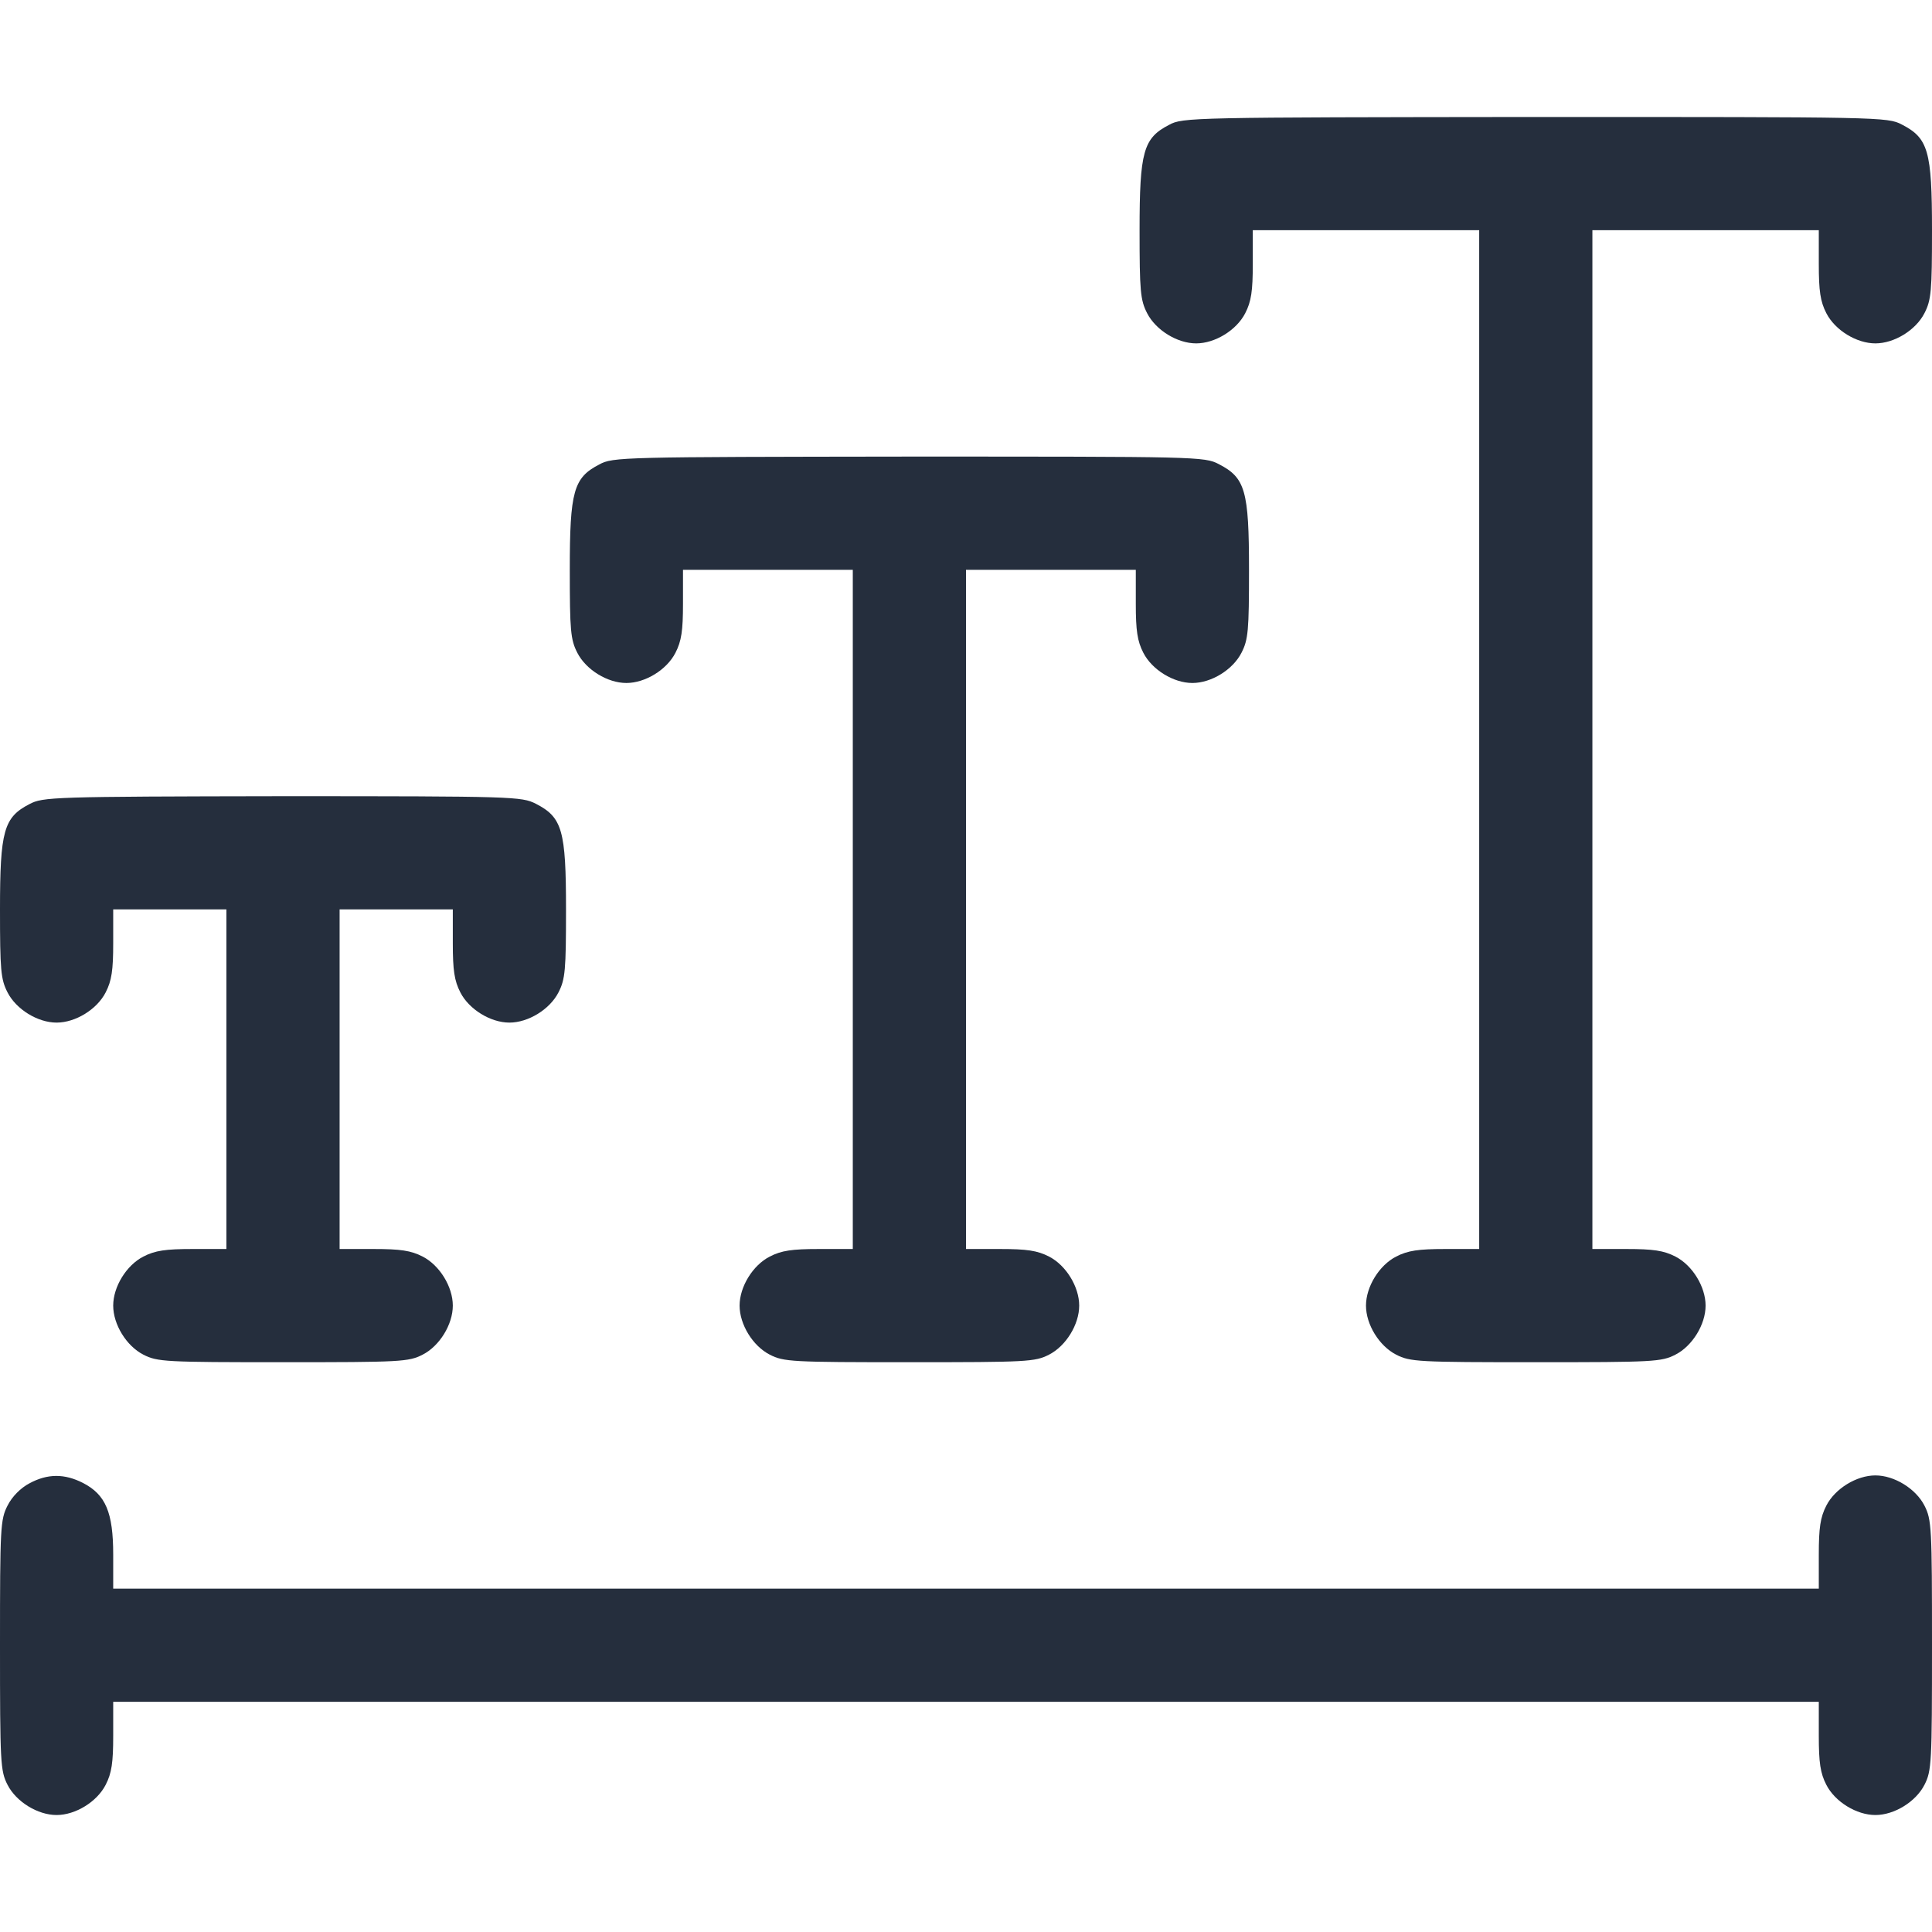 <?xml version="1.0" standalone="no"?>
<!DOCTYPE svg PUBLIC "-//W3C//DTD SVG 20010904//EN"
 "http://www.w3.org/TR/2001/REC-SVG-20010904/DTD/svg10.dtd">
<svg version="1.0" xmlns="http://www.w3.org/2000/svg"
 width="512pt" height="512pt" viewBox="0 0 512 512"
 preserveAspectRatio="xMidYMid meet">

<g transform="translate(0,512) scale(0.1,-0.1)"
fill="#252E3D" stroke="none">
<path d="M3098 4789 c-68 -35 -78 -71 -78 -279 0 -161 2 -185 20 -220 23 -45
80 -80 130 -80 50 0 107 35 130 80 16 31 20 59 20 130 l0 90 300 0 300 0 0
-1350 0 -1350 -90 0 c-71 0 -99 -4 -130 -20 -45 -23 -80 -80 -80 -130 0 -50
35 -107 80 -130 37 -19 58 -20 370 -20 312 0 333 1 370 20 45 23 80 80 80 130
0 50 -35 107 -80 130 -31 16 -59 20 -130 20 l-90 0 0 1350 0 1350 300 0 300 0
0 -90 c0 -71 4 -99 20 -130 23 -45 80 -80 130 -80 50 0 107 35 130 80 18 35
20 59 20 220 0 210 -10 244 -80 280 -38 20 -56 20 -972 20 -909 -1 -934 -1
-970 -21z"/>
<path d="M1588 3889 c-68 -35 -78 -71 -78 -279 0 -161 2 -185 20 -220 23 -45
80 -80 130 -80 50 0 107 35 130 80 16 31 20 59 20 130 l0 90 225 0 225 0 0
-900 0 -900 -90 0 c-71 0 -99 -4 -130 -20 -45 -23 -80 -80 -80 -130 0 -50 35
-107 80 -130 37 -19 58 -20 370 -20 312 0 333 1 370 20 45 23 80 80 80 130 0
50 -35 107 -80 130 -31 16 -59 20 -130 20 l-90 0 0 900 0 900 225 0 225 0 0
-90 c0 -71 4 -99 20 -130 23 -45 80 -80 130 -80 50 0 107 35 130 80 18 35 20
59 20 220 0 210 -10 244 -80 280 -38 20 -57 20 -822 20 -760 -1 -784 -1 -820
-21z"/>
<path d="M78 2989 c-68 -35 -78 -71 -78 -279 0 -161 2 -185 20 -220 23 -45 80
-80 130 -80 50 0 107 35 130 80 16 31 20 59 20 130 l0 90 150 0 150 0 0 -450
0 -450 -90 0 c-71 0 -99 -4 -130 -20 -45 -23 -80 -80 -80 -130 0 -50 35 -107
80 -130 37 -19 58 -20 370 -20 312 0 333 1 370 20 45 23 80 80 80 130 0 50
-35 107 -80 130 -31 16 -59 20 -130 20 l-90 0 0 450 0 450 150 0 150 0 0 -90
c0 -71 4 -99 20 -130 23 -45 80 -80 130 -80 50 0 107 35 130 80 18 35 20 59
20 220 0 210 -10 244 -80 280 -38 19 -57 20 -672 20 -610 -1 -634 -2 -670 -21z"/>
<path d="M78 1189 c-23 -12 -46 -35 -58 -59 -19 -37 -20 -58 -20 -370 0 -312
1 -333 20 -370 23 -45 80 -80 130 -80 50 0 107 35 130 80 16 31 20 59 20 130
l0 90 2260 0 2260 0 0 -90 c0 -71 4 -99 20 -130 23 -45 80 -80 130 -80 50 0
107 35 130 80 19 37 20 58 20 370 0 312 -1 333 -20 370 -23 45 -80 80 -130 80
-50 0 -107 -35 -130 -80 -16 -31 -20 -59 -20 -130 l0 -90 -2260 0 -2260 0 0
90 c0 112 -20 159 -80 190 -49 25 -94 25 -142 -1z"/>
</g>
</svg>
